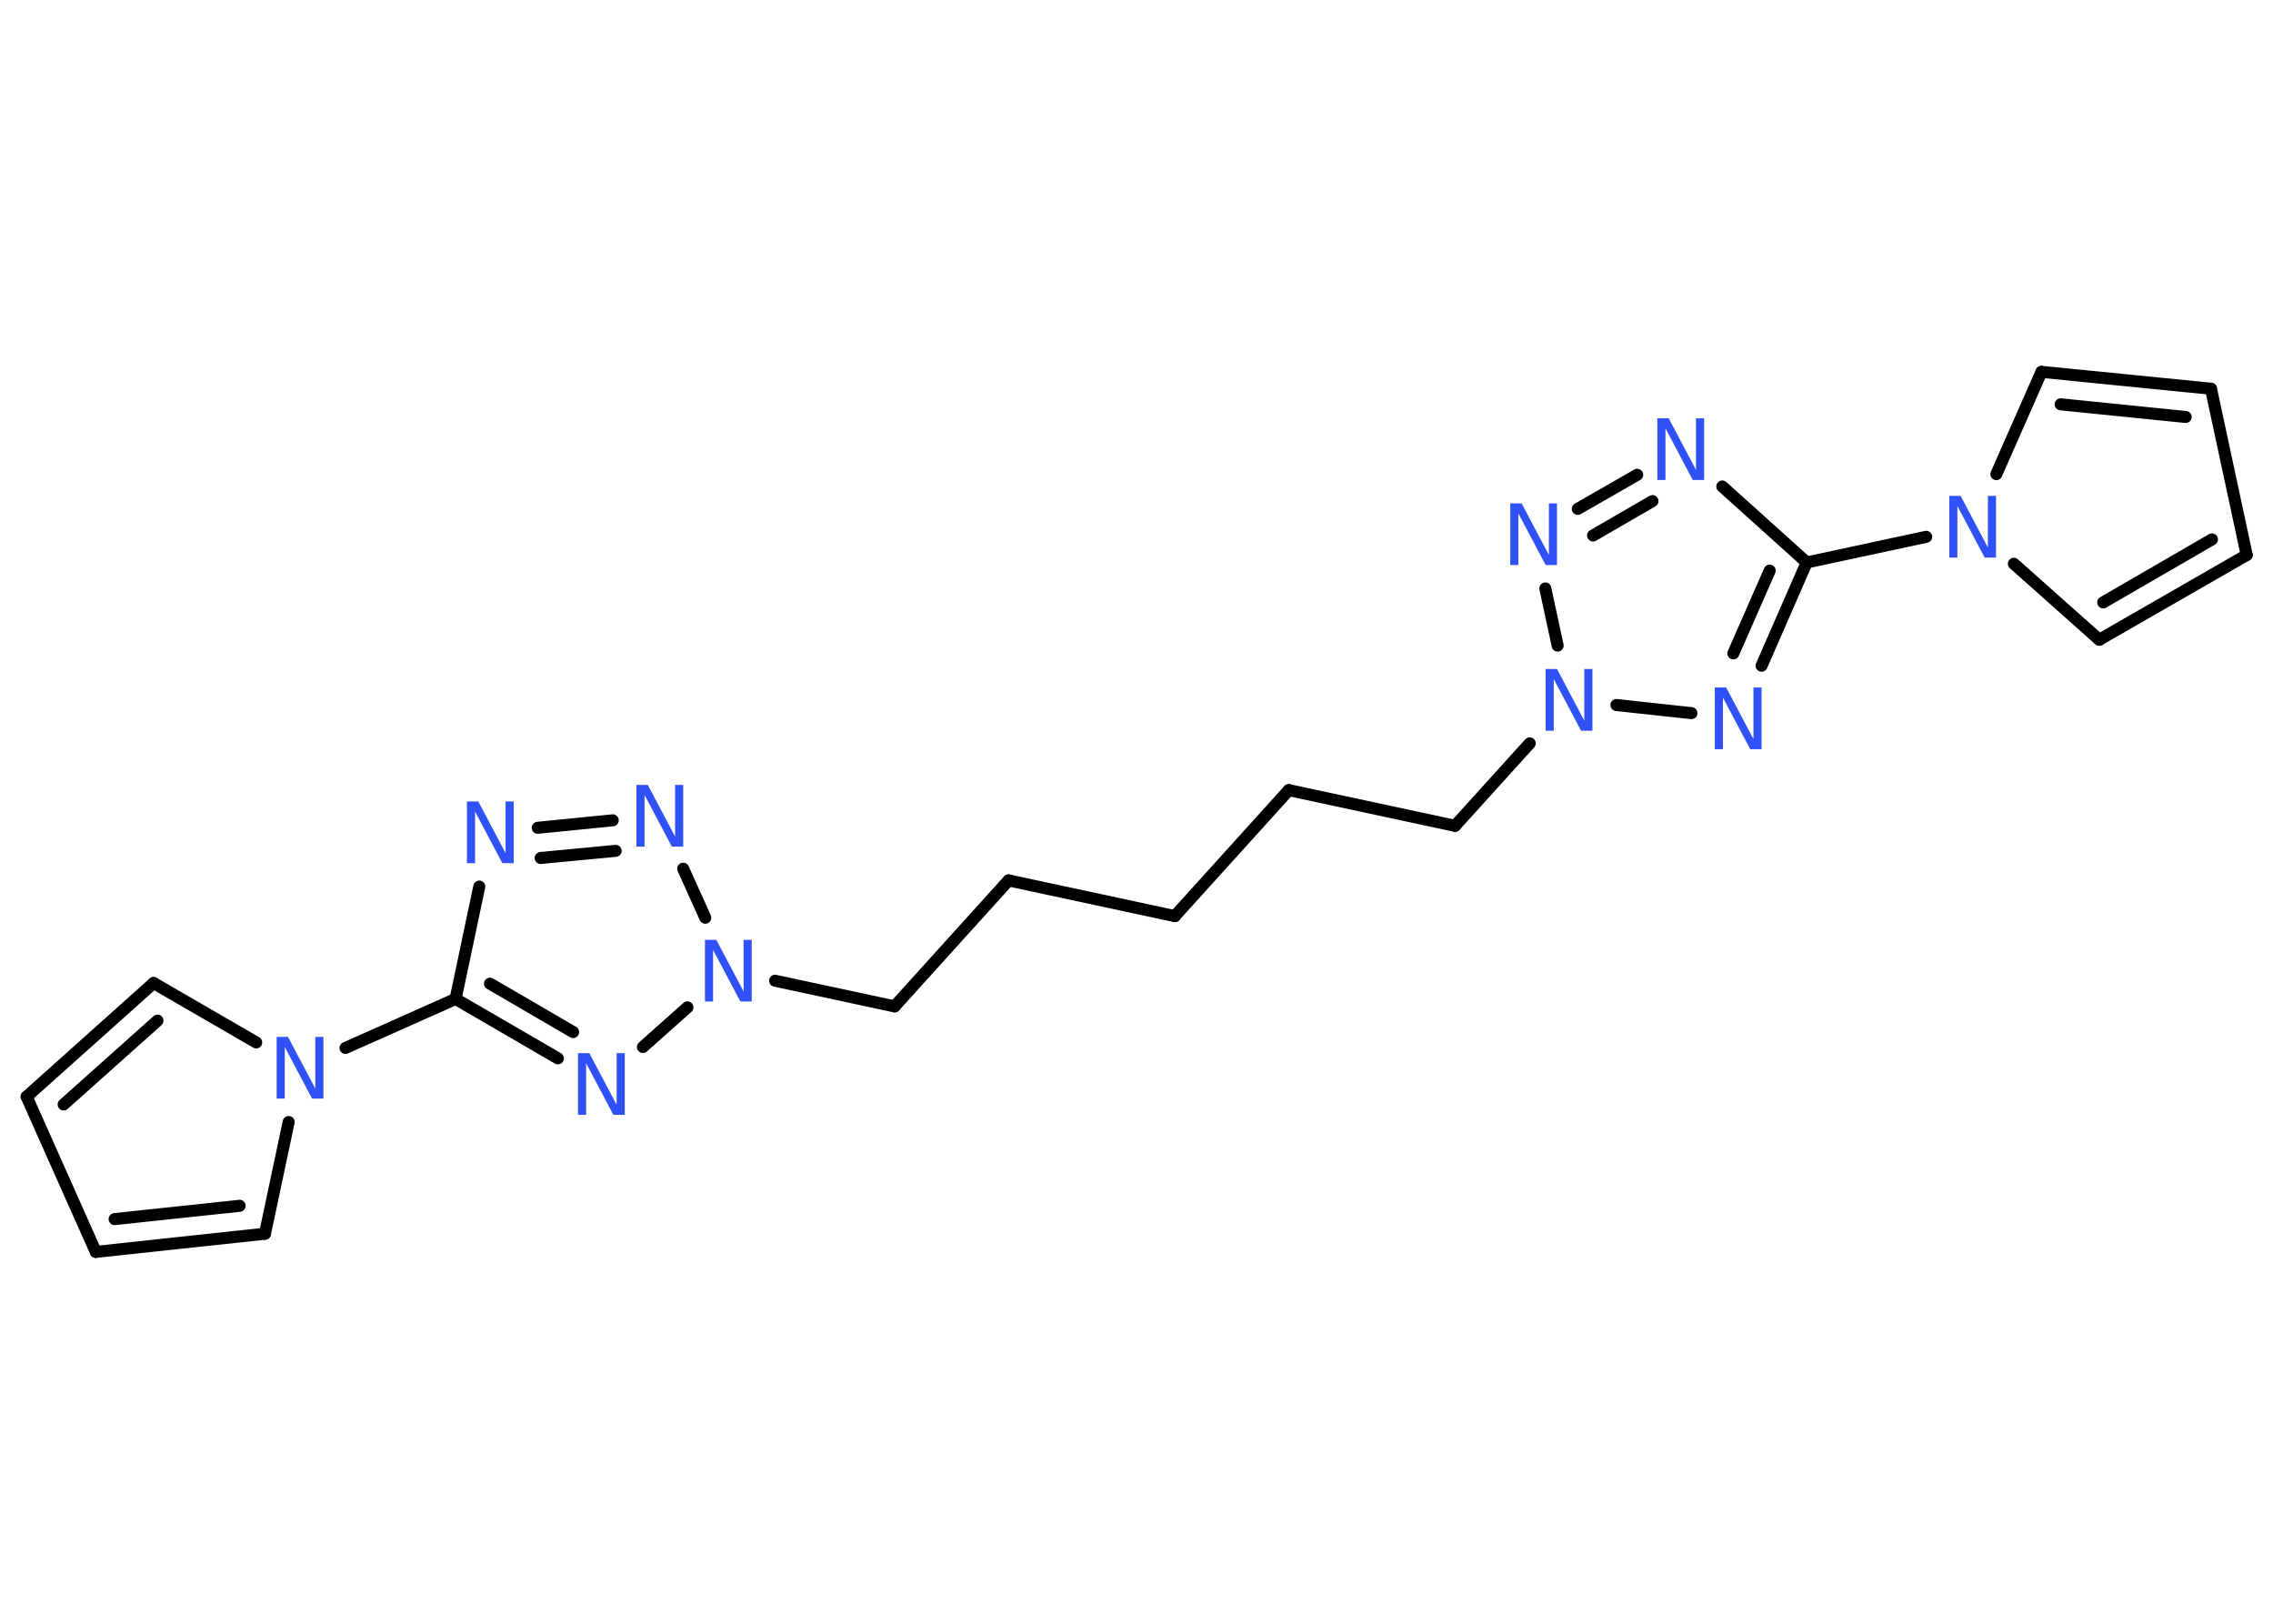<?xml version='1.0' encoding='UTF-8'?>
<!DOCTYPE svg PUBLIC "-//W3C//DTD SVG 1.1//EN" "http://www.w3.org/Graphics/SVG/1.1/DTD/svg11.dtd">
<svg version='1.2' xmlns='http://www.w3.org/2000/svg' xmlns:xlink='http://www.w3.org/1999/xlink' width='70.0mm' height='50.0mm' viewBox='0 0 70.0 50.0'>
  <desc>Generated by the Chemistry Development Kit (http://github.com/cdk)</desc>
  <g stroke-linecap='round' stroke-linejoin='round' stroke='#000000' stroke-width='.37' fill='#3050F8'>
    <rect x='.0' y='.0' width='70.0' height='50.0' fill='#FFFFFF' stroke='none'/>
    <g id='mol1' class='mol'>
      <line id='mol1bnd1' class='bond' x1='.82' y1='33.77' x2='2.95' y2='38.55'/>
      <g id='mol1bnd2' class='bond'>
        <line x1='2.95' y1='38.55' x2='8.16' y2='37.99'/>
        <line x1='3.53' y1='37.54' x2='7.38' y2='37.13'/>
      </g>
      <line id='mol1bnd3' class='bond' x1='8.16' y1='37.99' x2='8.89' y2='34.55'/>
      <line id='mol1bnd4' class='bond' x1='10.64' y1='32.27' x2='14.03' y2='30.76'/>
      <line id='mol1bnd5' class='bond' x1='14.03' y1='30.76' x2='14.76' y2='27.3'/>
      <g id='mol1bnd6' class='bond'>
        <line x1='18.87' y1='25.26' x2='16.56' y2='25.49'/>
        <line x1='18.96' y1='26.2' x2='16.65' y2='26.42'/>
      </g>
      <line id='mol1bnd7' class='bond' x1='21.04' y1='26.75' x2='21.72' y2='28.26'/>
      <line id='mol1bnd8' class='bond' x1='23.87' y1='30.2' x2='27.55' y2='30.99'/>
      <line id='mol1bnd9' class='bond' x1='27.55' y1='30.99' x2='31.06' y2='27.11'/>
      <line id='mol1bnd10' class='bond' x1='31.06' y1='27.11' x2='36.18' y2='28.21'/>
      <line id='mol1bnd11' class='bond' x1='36.18' y1='28.21' x2='39.69' y2='24.33'/>
      <line id='mol1bnd12' class='bond' x1='39.69' y1='24.33' x2='44.81' y2='25.43'/>
      <line id='mol1bnd13' class='bond' x1='44.81' y1='25.43' x2='47.11' y2='22.89'/>
      <line id='mol1bnd14' class='bond' x1='47.97' y1='19.88' x2='47.59' y2='18.12'/>
      <g id='mol1bnd15' class='bond'>
        <line x1='50.42' y1='14.62' x2='48.59' y2='15.67'/>
        <line x1='50.89' y1='15.43' x2='49.06' y2='16.49'/>
      </g>
      <line id='mol1bnd16' class='bond' x1='53.04' y1='14.98' x2='55.64' y2='17.32'/>
      <line id='mol1bnd17' class='bond' x1='55.64' y1='17.32' x2='59.32' y2='16.53'/>
      <line id='mol1bnd18' class='bond' x1='61.48' y1='14.6' x2='62.87' y2='11.45'/>
      <g id='mol1bnd19' class='bond'>
        <line x1='68.09' y1='11.97' x2='62.87' y2='11.45'/>
        <line x1='67.31' y1='12.84' x2='63.46' y2='12.45'/>
      </g>
      <line id='mol1bnd20' class='bond' x1='68.09' y1='11.97' x2='69.19' y2='17.09'/>
      <g id='mol1bnd21' class='bond'>
        <line x1='64.65' y1='19.7' x2='69.19' y2='17.09'/>
        <line x1='64.77' y1='18.55' x2='68.12' y2='16.61'/>
      </g>
      <line id='mol1bnd22' class='bond' x1='62.02' y1='17.36' x2='64.65' y2='19.7'/>
      <g id='mol1bnd23' class='bond'>
        <line x1='54.25' y1='20.5' x2='55.64' y2='17.32'/>
        <line x1='53.38' y1='20.12' x2='54.5' y2='17.57'/>
      </g>
      <line id='mol1bnd24' class='bond' x1='49.78' y1='21.71' x2='52.09' y2='21.96'/>
      <line id='mol1bnd25' class='bond' x1='21.17' y1='31.02' x2='19.8' y2='32.24'/>
      <g id='mol1bnd26' class='bond'>
        <line x1='14.03' y1='30.76' x2='17.18' y2='32.59'/>
        <line x1='15.09' y1='30.29' x2='17.65' y2='31.78'/>
      </g>
      <line id='mol1bnd27' class='bond' x1='7.89' y1='32.1' x2='4.73' y2='30.27'/>
      <g id='mol1bnd28' class='bond'>
        <line x1='4.73' y1='30.27' x2='.82' y2='33.77'/>
        <line x1='4.85' y1='31.43' x2='1.96' y2='34.01'/>
      </g>
      <path id='mol1atm4' class='atom' d='M8.53 31.93h.34l.84 1.59v-1.59h.25v1.9h-.35l-.84 -1.59v1.59h-.25v-1.9z' stroke='none'/>
      <path id='mol1atm6' class='atom' d='M14.39 24.68h.34l.84 1.59v-1.59h.25v1.9h-.35l-.84 -1.59v1.59h-.25v-1.9z' stroke='none'/>
      <path id='mol1atm7' class='atom' d='M19.61 24.17h.34l.84 1.59v-1.59h.25v1.9h-.35l-.84 -1.59v1.59h-.25v-1.9z' stroke='none'/>
      <path id='mol1atm8' class='atom' d='M21.72 28.94h.34l.84 1.59v-1.59h.25v1.9h-.35l-.84 -1.59v1.59h-.25v-1.9z' stroke='none'/>
      <path id='mol1atm14' class='atom' d='M47.61 20.6h.34l.84 1.59v-1.59h.25v1.9h-.35l-.84 -1.59v1.59h-.25v-1.9z' stroke='none'/>
      <path id='mol1atm15' class='atom' d='M46.52 15.5h.34l.84 1.59v-1.59h.25v1.9h-.35l-.84 -1.59v1.59h-.25v-1.9z' stroke='none'/>
      <path id='mol1atm16' class='atom' d='M51.05 12.88h.34l.84 1.59v-1.59h.25v1.9h-.35l-.84 -1.59v1.59h-.25v-1.9z' stroke='none'/>
      <path id='mol1atm18' class='atom' d='M60.04 15.27h.34l.84 1.59v-1.59h.25v1.9h-.35l-.84 -1.59v1.59h-.25v-1.9z' stroke='none'/>
      <path id='mol1atm23' class='atom' d='M52.82 21.17h.34l.84 1.59v-1.59h.25v1.9h-.35l-.84 -1.59v1.59h-.25v-1.9z' stroke='none'/>
      <path id='mol1atm24' class='atom' d='M17.81 32.43h.34l.84 1.59v-1.59h.25v1.9h-.35l-.84 -1.59v1.59h-.25v-1.9z' stroke='none'/>
    </g>
  </g>
</svg>

